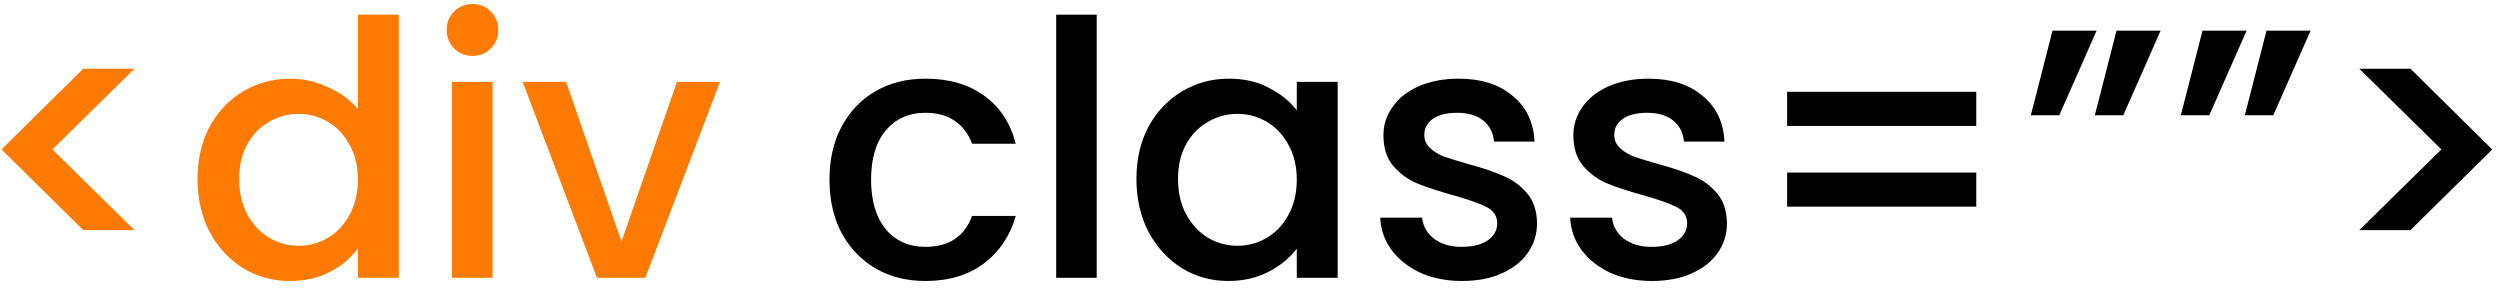 <svg width="225" height="26" viewBox="0 0 225 26" fill="none" xmlns="http://www.w3.org/2000/svg">
<path d="M7.496 20.712L0.136 13.448L7.496 6.184H12.104L4.712 13.448L12.104 20.712H7.496ZM17.778 16.104C17.778 14.333 18.14 12.765 18.866 11.4C19.612 10.035 20.615 8.979 21.874 8.232C23.154 7.464 24.572 7.08 26.13 7.08C27.282 7.08 28.412 7.336 29.522 7.848C30.652 8.339 31.548 9 32.21 9.832V1.32H35.89V25H32.21V22.344C31.612 23.197 30.78 23.901 29.714 24.456C28.668 25.011 27.463 25.288 26.098 25.288C24.562 25.288 23.154 24.904 21.874 24.136C20.615 23.347 19.612 22.259 18.866 20.872C18.14 19.464 17.778 17.875 17.778 16.104ZM32.21 16.168C32.21 14.952 31.954 13.896 31.442 13C30.951 12.104 30.3 11.421 29.49 10.952C28.679 10.483 27.804 10.248 26.866 10.248C25.927 10.248 25.052 10.483 24.242 10.952C23.431 11.4 22.77 12.072 22.258 12.968C21.767 13.843 21.522 14.888 21.522 16.104C21.522 17.32 21.767 18.387 22.258 19.304C22.77 20.221 23.431 20.925 24.242 21.416C25.074 21.885 25.948 22.12 26.866 22.12C27.804 22.12 28.679 21.885 29.49 21.416C30.3 20.947 30.951 20.264 31.442 19.368C31.954 18.451 32.21 17.384 32.21 16.168ZM42.537 5.032C41.876 5.032 41.321 4.808 40.873 4.36C40.425 3.912 40.201 3.357 40.201 2.696C40.201 2.035 40.425 1.48 40.873 1.032C41.321 0.584 41.876 0.36 42.537 0.36C43.177 0.36 43.721 0.584 44.169 1.032C44.617 1.48 44.841 2.035 44.841 2.696C44.841 3.357 44.617 3.912 44.169 4.36C43.721 4.808 43.177 5.032 42.537 5.032ZM44.329 7.368V25H40.681V7.368H44.329ZM55.935 21.736L60.927 7.368H64.799L58.079 25H53.727L47.039 7.368H50.943L55.935 21.736Z" fill="#FF7A00"/>
<path d="M74.653 16.168C74.653 14.355 75.015 12.765 75.741 11.4C76.487 10.013 77.511 8.947 78.813 8.2C80.114 7.453 81.607 7.08 83.293 7.08C85.426 7.08 87.186 7.592 88.573 8.616C89.981 9.619 90.93 11.059 91.421 12.936H87.485C87.165 12.061 86.653 11.379 85.949 10.888C85.245 10.397 84.359 10.152 83.293 10.152C81.799 10.152 80.605 10.685 79.709 11.752C78.834 12.797 78.397 14.269 78.397 16.168C78.397 18.067 78.834 19.549 79.709 20.616C80.605 21.683 81.799 22.216 83.293 22.216C85.405 22.216 86.802 21.288 87.485 19.432H91.421C90.909 21.224 89.949 22.653 88.541 23.72C87.133 24.765 85.383 25.288 83.293 25.288C81.607 25.288 80.114 24.915 78.813 24.168C77.511 23.4 76.487 22.333 75.741 20.968C75.015 19.581 74.653 17.981 74.653 16.168ZM98.704 1.32V25H95.056V1.32H98.704ZM102.278 16.104C102.278 14.333 102.64 12.765 103.366 11.4C104.112 10.035 105.115 8.979 106.374 8.232C107.654 7.464 109.062 7.08 110.598 7.08C111.984 7.08 113.19 7.357 114.214 7.912C115.259 8.445 116.091 9.117 116.71 9.928V7.368H120.39V25H116.71V22.376C116.091 23.208 115.248 23.901 114.182 24.456C113.115 25.011 111.899 25.288 110.534 25.288C109.019 25.288 107.632 24.904 106.374 24.136C105.115 23.347 104.112 22.259 103.366 20.872C102.64 19.464 102.278 17.875 102.278 16.104ZM116.71 16.168C116.71 14.952 116.454 13.896 115.942 13C115.451 12.104 114.8 11.421 113.99 10.952C113.179 10.483 112.304 10.248 111.366 10.248C110.427 10.248 109.552 10.483 108.742 10.952C107.931 11.4 107.27 12.072 106.758 12.968C106.267 13.843 106.022 14.888 106.022 16.104C106.022 17.32 106.267 18.387 106.758 19.304C107.27 20.221 107.931 20.925 108.742 21.416C109.574 21.885 110.448 22.12 111.366 22.12C112.304 22.12 113.179 21.885 113.99 21.416C114.8 20.947 115.451 20.264 115.942 19.368C116.454 18.451 116.71 17.384 116.71 16.168ZM131.581 25.288C130.195 25.288 128.947 25.043 127.837 24.552C126.749 24.04 125.885 23.357 125.245 22.504C124.605 21.629 124.264 20.659 124.221 19.592H127.997C128.061 20.339 128.413 20.968 129.053 21.48C129.715 21.971 130.536 22.216 131.517 22.216C132.541 22.216 133.331 22.024 133.885 21.64C134.461 21.235 134.749 20.723 134.749 20.104C134.749 19.443 134.429 18.952 133.789 18.632C133.171 18.312 132.179 17.96 130.813 17.576C129.491 17.213 128.413 16.861 127.581 16.52C126.749 16.179 126.024 15.656 125.405 14.952C124.808 14.248 124.509 13.32 124.509 12.168C124.509 11.229 124.787 10.376 125.341 9.608C125.896 8.819 126.685 8.2 127.709 7.752C128.755 7.304 129.949 7.08 131.293 7.08C133.299 7.08 134.909 7.592 136.125 8.616C137.363 9.619 138.024 10.995 138.109 12.744H134.461C134.397 11.955 134.077 11.325 133.501 10.856C132.925 10.387 132.147 10.152 131.165 10.152C130.205 10.152 129.469 10.333 128.957 10.696C128.445 11.059 128.189 11.539 128.189 12.136C128.189 12.605 128.36 13 128.701 13.32C129.043 13.64 129.459 13.896 129.949 14.088C130.44 14.259 131.165 14.483 132.125 14.76C133.405 15.101 134.451 15.453 135.261 15.816C136.093 16.157 136.808 16.669 137.405 17.352C138.003 18.035 138.312 18.941 138.333 20.072C138.333 21.075 138.056 21.971 137.501 22.76C136.947 23.549 136.157 24.168 135.133 24.616C134.131 25.064 132.947 25.288 131.581 25.288ZM148.675 25.288C147.288 25.288 146.04 25.043 144.931 24.552C143.843 24.04 142.979 23.357 142.339 22.504C141.699 21.629 141.358 20.659 141.315 19.592H145.091C145.155 20.339 145.507 20.968 146.147 21.48C146.808 21.971 147.63 22.216 148.611 22.216C149.635 22.216 150.424 22.024 150.979 21.64C151.555 21.235 151.843 20.723 151.843 20.104C151.843 19.443 151.523 18.952 150.883 18.632C150.264 18.312 149.272 17.96 147.907 17.576C146.584 17.213 145.507 16.861 144.675 16.52C143.843 16.179 143.118 15.656 142.499 14.952C141.902 14.248 141.603 13.32 141.603 12.168C141.603 11.229 141.88 10.376 142.435 9.608C142.99 8.819 143.779 8.2 144.803 7.752C145.848 7.304 147.043 7.08 148.387 7.08C150.392 7.08 152.003 7.592 153.219 8.616C154.456 9.619 155.118 10.995 155.203 12.744H151.555C151.491 11.955 151.171 11.325 150.595 10.856C150.019 10.387 149.24 10.152 148.259 10.152C147.299 10.152 146.563 10.333 146.051 10.696C145.539 11.059 145.283 11.539 145.283 12.136C145.283 12.605 145.454 13 145.795 13.32C146.136 13.64 146.552 13.896 147.043 14.088C147.534 14.259 148.259 14.483 149.219 14.76C150.499 15.101 151.544 15.453 152.355 15.816C153.187 16.157 153.902 16.669 154.499 17.352C155.096 18.035 155.406 18.941 155.427 20.072C155.427 21.075 155.15 21.971 154.595 22.76C154.04 23.549 153.251 24.168 152.227 24.616C151.224 25.064 150.04 25.288 148.675 25.288ZM177.865 8.264V11.336H160.841V8.264H177.865ZM177.865 15.528V18.6H160.841V15.528H177.865ZM184.726 2.76H188.694L185.334 10.376H182.774L184.726 2.76ZM190.486 2.76H194.454L191.094 10.376H188.534L190.486 2.76ZM198.226 2.76H202.194L198.834 10.376H196.274L198.226 2.76ZM203.986 2.76H207.954L204.594 10.376H202.034L203.986 2.76ZM212.334 6.184H216.942L224.302 13.448L216.942 20.712H212.334L219.726 13.448L212.334 6.184Z" fill="black"/>
</svg>

